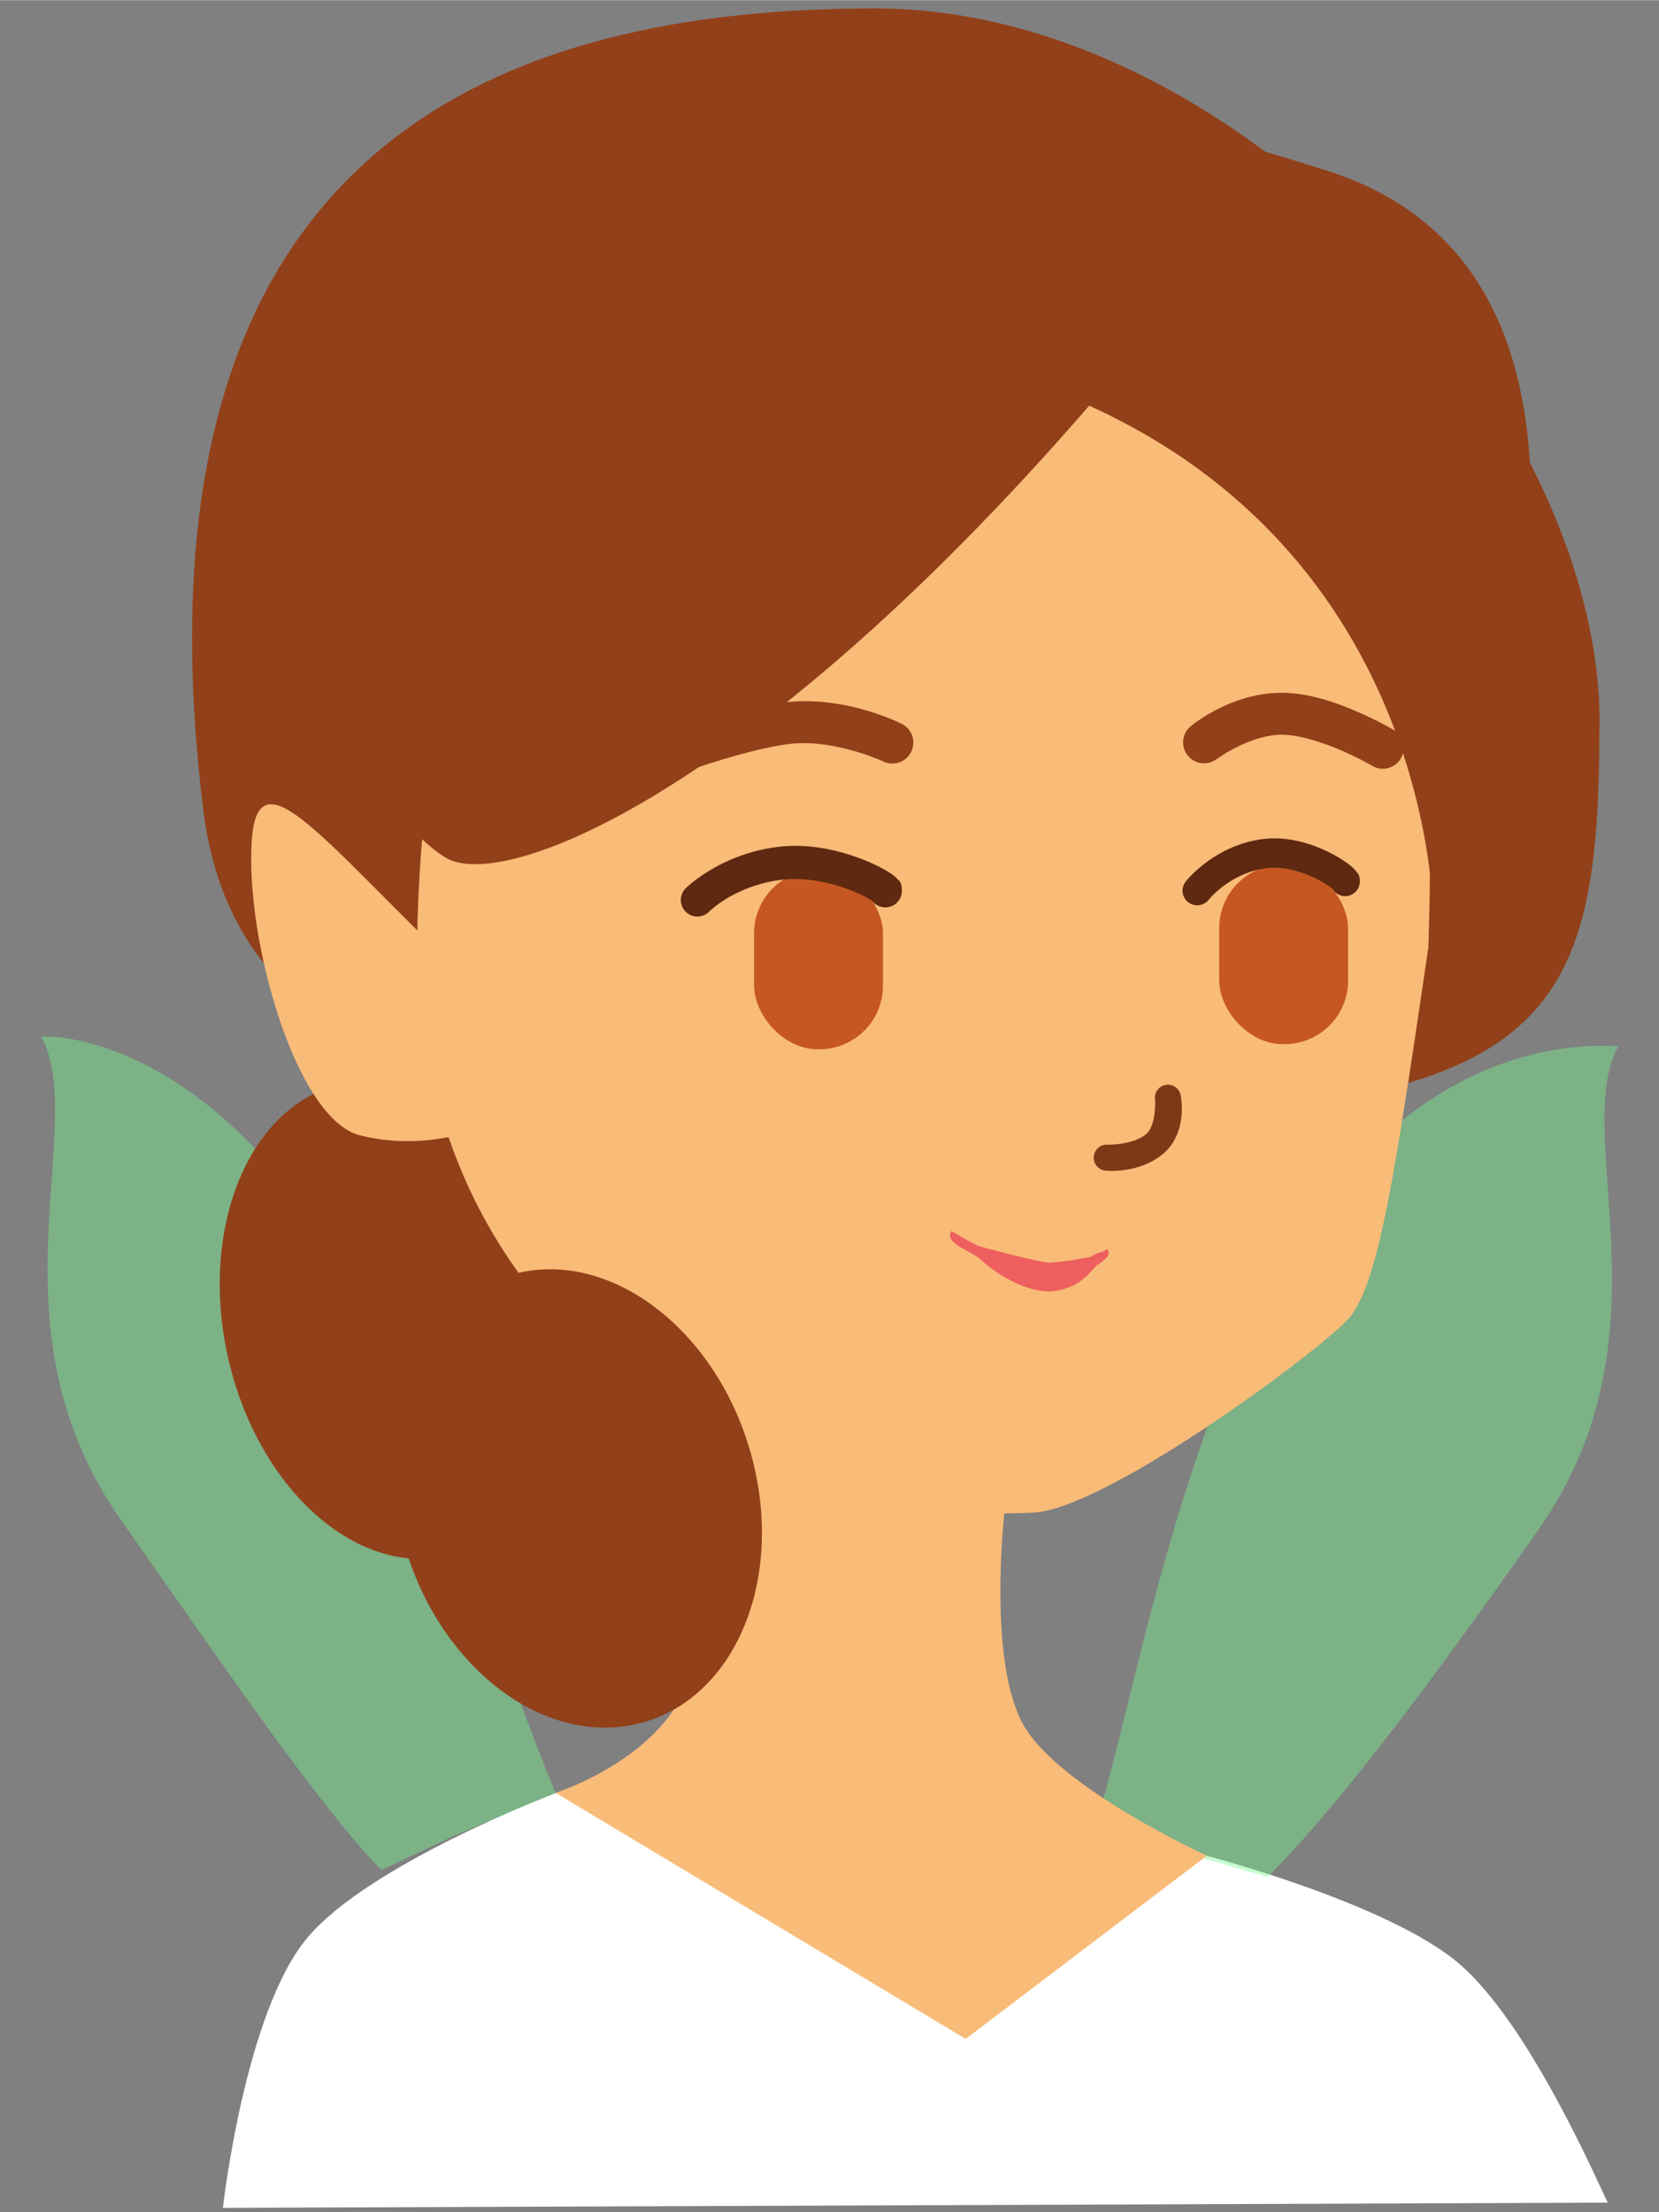 <?xml version="1.0" encoding="UTF-8"?>
<svg width="600" height="800" version="1.1" viewBox="0 0 158.8 211.7" xmlns="http://www.w3.org/2000/svg" xmlns:cc="http://creativecommons.org/ns#" xmlns:dc="http://purl.org/dc/elements/1.1/" xmlns:rdf="http://www.w3.org/1999/02/22-rdf-syntax-ns#">
 <rect x="0" y="0" width="158.8" height="211.7" fill="#808080" stroke="none"/>
 <path d="m153.9 210.8c-1.016-2.032-7.496-17.08-14.22-22.86s-24.14-10.33-24.14-10.33l-62.35-6.011s-17.71 6.7-23.73 13.8-8.126 25.9-8.126 25.9" fill="#fff"/>
 <g fill="none" stroke-linecap="round" stroke-linejoin="round">
  <circle r="0" stroke="#c53822" stroke-width="2.257" style="paint-order:stroke markers fill"/>
  <g stroke="#924019">
   <circle r="0" stroke-width="1.288" style="paint-order:stroke markers fill"/>
   <circle transform="scale(1,-1)" r="0" stroke-width="3.595" style="paint-order:stroke markers fill"/>
   <circle transform="scale(1,-1)" r="0" stroke-width="3.595" style="paint-order:stroke markers fill"/>
  </g>
  <circle transform="scale(1,-1)" r="0" stroke="#4d4320" stroke-width="4.378" style="paint-order:stroke markers fill"/>
  <circle transform="scale(1,-1)" r="0" stroke="#4d4320" stroke-width="3.52" style="paint-order:stroke markers fill"/>
 </g>
 <path d="m4.341 99.18c-0.256 4e-3 -0.391 0.022-0.391 0.022 4.625 8.586-5.415 27.67 7.624 46.26 11.2 15.97 19.1 27.43 24.92 33.51l6.978-3.285 9.708-4.108c-3.696-8.876-7.88-21.5-14.08-37.2-13.36-33.81-32.29-35.22-34.76-35.19z" fill="#78f991" fill-opacity=".418" stroke-width=".17"/>
 <path d="m154.5 100.1c-2.479-0.033-23.94-1.671-37.3 32.14-6.731 17.04-9.446 33.51-12.36 42.44l3.846 1.304 12.67 3.636c5.919-5.915 14.07-16.35 25.92-33.25 13.04-18.59 2.998-37.67 7.624-46.26 0 0-0.135-0.019-0.391-0.022z" fill="#78f991" fill-opacity=".418" stroke-width=".17"/>
 <ellipse transform="matrix(.978 -.209 .214 .977 0 0)" cx="9.847" cy="131.4" rx="16.32" ry="23.14" fill="#924019" stroke-width="1.222" style="paint-order:stroke markers fill"/>
 <path d="m153.1 69.17c0 30.12-5.056 38.36-60.47 37.91-34.97-0.291-69.5 0.298-73.17-29.59-7.918-64.29 29.34-76.7 64.32-76.7 34.97 0 69.34 38.27 69.34 68.38z" fill="#924019" stroke-width="1.222" style="paint-order:stroke markers fill"/>
 <path d="m136.7 90.81c-3.272 22.32-4.702 31.31-7.33 35.04-1.762 2.505-23.25 18.55-30.47 18.91-24.77 1.24-60.24-15.73-58.92-57.04 1.442-45.23 21.2-57.14 59.44-55.77 26.26 0.949 39.03 8.721 37.3 58.85z" fill="#f9bb78" stroke-width="1.222" style="paint-order:stroke markers fill"/>
 <g stroke-width="1.222">
  <rect x="72.18" y="83.22" width="12.34" height="17.19" ry="6.091" fill="#c65722" style="paint-order:stroke markers fill"/>
  <path d="m99.32 36.8c38.57 13.98 37.9 51.69 37.9 51.69s26.55-60.34-10.02-72.11c-36.57-11.76-38.8-3.8-38.8-3.8z" fill="#924019"/>
  <rect x="116.7" y="82.73" width="12.34" height="17.19" ry="6.091" fill="#c65722" style="paint-order:stroke markers fill"/>
  <path d="m109.1 33.08c-34.12 41.34-60.49 52.65-66.5 48.96-6.004-3.695-19.85-23.09-8.775-35.55 11.08-12.47 29.53-22.46 44.34-24.94 14.81-2.478 30.94 11.54 30.94 11.54z" fill="#924019"/>
  <path d="m47.68 96.41c-15.5-14.11-22.93-25.4-23.58-15.99-0.646 9.408 4.198 26.66 10.34 28.22 6.137 1.568 11.3-0.627 11.3-0.627" fill="#f9bb78"/>
  <path d="m96.14 144.8s-1.636 14.26 1.847 20.32 17.54 12.47 17.54 12.47l-23.09 17.54-39.26-23.56s7.887-2.461 11.54-8.313 4.618-26.78 4.618-26.78z" fill="#f9bb78"/>
 </g>
 <ellipse transform="matrix(.982 -.191 .234 .972 0 0)" cx="20.19" cy="151.5" rx="17.17" ry="22.31" fill="#924019" stroke-width="1.222" style="paint-order:stroke markers fill"/>
 <g shape-rendering="auto">
  <path d="m74.46 81.04c-5.555 0.68-8.832 3.968-8.832 3.968a1.584 1.584 0 0 0 0.012 2.241 1.584 1.584 0 0 0 2.241-0.012s2.452-2.5 6.963-3.052c2.158-0.264 4.469 0.232 6.2 0.862 0.865 0.315 1.589 0.659 2.052 0.921 0.201 0.113 0.324 0.199 0.399 0.253a1.584 1.584 0 0 0 0.002 0.002 1.584 1.584 0 0 0 1.248 0.606 1.584 1.584 0 0 0 1.584-1.584c0-0.916-0.34-1.021-0.48-1.172-0.14-0.151-0.25-0.24-0.37-0.332-0.239-0.183-0.504-0.348-0.826-0.53-0.642-0.363-1.499-0.769-2.527-1.143-2.057-0.748-4.792-1.38-7.667-1.028z" color="#000000" color-rendering="auto" dominant-baseline="auto" fill="#5e2910" image-rendering="auto" solid-color="#000000" stop-color="#000000" style="font-feature-settings:normal;font-variant-alternates:normal;font-variant-caps:normal;font-variant-east-asian:normal;font-variant-ligatures:normal;font-variant-numeric:normal;font-variant-position:normal;font-variation-settings:normal;inline-size:0;isolation:auto;mix-blend-mode:normal;shape-margin:0;shape-padding:0;text-decoration-color:#000000;text-decoration-line:none;text-decoration-style:solid;text-indent:0;text-orientation:mixed;text-transform:none;white-space:normal"/>
  <path d="m120.6 80.33c-4.542 0.706-7.109 4.035-7.109 4.035a1.405 1.405 0 0 0 0.243 1.971 1.405 1.405 0 0 0 1.974-0.246s1.943-2.459 5.324-2.985c1.582-0.246 3.328 0.221 4.653 0.833 0.662 0.306 1.217 0.644 1.57 0.897 0.154 0.11 0.246 0.191 0.301 0.241a1.405 1.405 0 0 0 1.203 0.68 1.405 1.405 0 0 0 1.406-1.406c0-0.647-0.211-0.782-0.315-0.926-0.104-0.144-0.193-0.236-0.289-0.329-0.192-0.186-0.407-0.356-0.666-0.542-0.517-0.371-1.205-0.784-2.033-1.167-1.656-0.765-3.882-1.427-6.262-1.057z" color="#000000" color-rendering="auto" dominant-baseline="auto" fill="#5e2910" image-rendering="auto" solid-color="#000000" stop-color="#000000" style="font-feature-settings:normal;font-variant-alternates:normal;font-variant-caps:normal;font-variant-east-asian:normal;font-variant-ligatures:normal;font-variant-numeric:normal;font-variant-position:normal;font-variation-settings:normal;inline-size:0;isolation:auto;mix-blend-mode:normal;shape-margin:0;shape-padding:0;text-decoration-color:#000000;text-decoration-line:none;text-decoration-style:solid;text-indent:0;text-orientation:mixed;text-transform:none;white-space:normal"/>
  <path d="m75.09 67.21c-5.52 0.676-12.57 3.477-12.57 3.477a2.005 2.005 0 0 0-1.143 2.594 2.005 2.005 0 0 0 2.594 1.143s7.059-2.677 11.6-3.233c4.23-0.518 8.968 1.668 8.968 1.668a2.005 2.005 0 0 0 2.682-0.921 2.005 2.005 0 0 0-0.921-2.682s-5.38-2.759-11.22-2.045z" color="#000000" color-rendering="auto" dominant-baseline="auto" fill="#924019" image-rendering="auto" solid-color="#000000" stop-color="#000000" style="font-feature-settings:normal;font-variant-alternates:normal;font-variant-caps:normal;font-variant-east-asian:normal;font-variant-ligatures:normal;font-variant-numeric:normal;font-variant-position:normal;font-variation-settings:normal;inline-size:0;isolation:auto;mix-blend-mode:normal;shape-margin:0;shape-padding:0;text-decoration-color:#000000;text-decoration-line:none;text-decoration-style:solid;text-indent:0;text-orientation:mixed;text-transform:none;white-space:normal"/>
  <path d="m123.1 66.3c-5.1-0.198-9.089 3.167-9.089 3.167a2.005 2.005 0 0 0-0.327 2.816 2.005 2.005 0 0 0 2.818 0.325s3.31-2.422 6.443-2.3c1.59 0.062 3.786 0.777 5.491 1.52 1.705 0.743 2.906 1.453 2.906 1.453a2.005 2.005 0 0 0 2.747-0.702 2.005 2.005 0 0 0-0.704-2.747s-1.412-0.836-3.348-1.68c-1.936-0.844-4.41-1.754-6.937-1.852z" color="#000000" color-rendering="auto" dominant-baseline="auto" fill="#924019" image-rendering="auto" solid-color="#000000" stop-color="#000000" style="font-feature-settings:normal;font-variant-alternates:normal;font-variant-caps:normal;font-variant-east-asian:normal;font-variant-ligatures:normal;font-variant-numeric:normal;font-variant-position:normal;font-variation-settings:normal;inline-size:0;isolation:auto;mix-blend-mode:normal;shape-margin:0;shape-padding:0;text-decoration-color:#000000;text-decoration-line:none;text-decoration-style:solid;text-indent:0;text-orientation:mixed;text-transform:none;white-space:normal"/>
  <path d="m111.8 103.8a1.245 1.245 0 0 0-0.191 0.014 1.245 1.245 0 0 0-1.048 1.415s0.159 2.504-0.897 3.338c-1.302 1.028-3.639 0.976-3.639 0.976a1.245 1.245 0 0 0-1.332 1.153 1.245 1.245 0 0 0 1.155 1.332s3.032 0.33 5.357-1.506c2.571-2.031 1.818-5.66 1.818-5.66a1.245 1.245 0 0 0-1.224-1.062z" color="#000000" color-rendering="auto" dominant-baseline="auto" fill="#7f3816" image-rendering="auto" solid-color="#000000" stop-color="#000000" style="font-feature-settings:normal;font-variant-alternates:normal;font-variant-caps:normal;font-variant-east-asian:normal;font-variant-ligatures:normal;font-variant-numeric:normal;font-variant-position:normal;font-variation-settings:normal;inline-size:0;isolation:auto;mix-blend-mode:normal;shape-margin:0;shape-padding:0;text-decoration-color:#000000;text-decoration-line:none;text-decoration-style:solid;text-indent:0;text-orientation:mixed;text-transform:none;white-space:normal"/>
  <path d="m91.07 117.8c-0.729 1.176 1.766 1.858 2.657 2.612 0 0 3.099 3.028 6.605 3.182 3.079-0.145 4.086-2.026 4.593-2.456 0.758-0.519 1.493-1.015 1.076-1.592-0.634 0.392-0.852 0.224-1.609 0.743 0 0-3.22 0.582-4.047 0.539-1.082-0.056-6.639-1.57-6.639-1.57-1.301-0.623-1.962-1.082-2.636-1.459z" color="#000000" color-rendering="auto" dominant-baseline="auto" fill="#ee5f5f" image-rendering="auto" solid-color="#000000" stop-color="#000000" style="font-feature-settings:normal;font-variant-alternates:normal;font-variant-caps:normal;font-variant-east-asian:normal;font-variant-ligatures:normal;font-variant-numeric:normal;font-variant-position:normal;font-variation-settings:normal;inline-size:0;isolation:auto;mix-blend-mode:normal;shape-margin:0;shape-padding:0;text-decoration-color:#000000;text-decoration-line:none;text-decoration-style:solid;text-indent:0;text-orientation:mixed;text-transform:none;white-space:normal"/>
 </g>
</svg>
